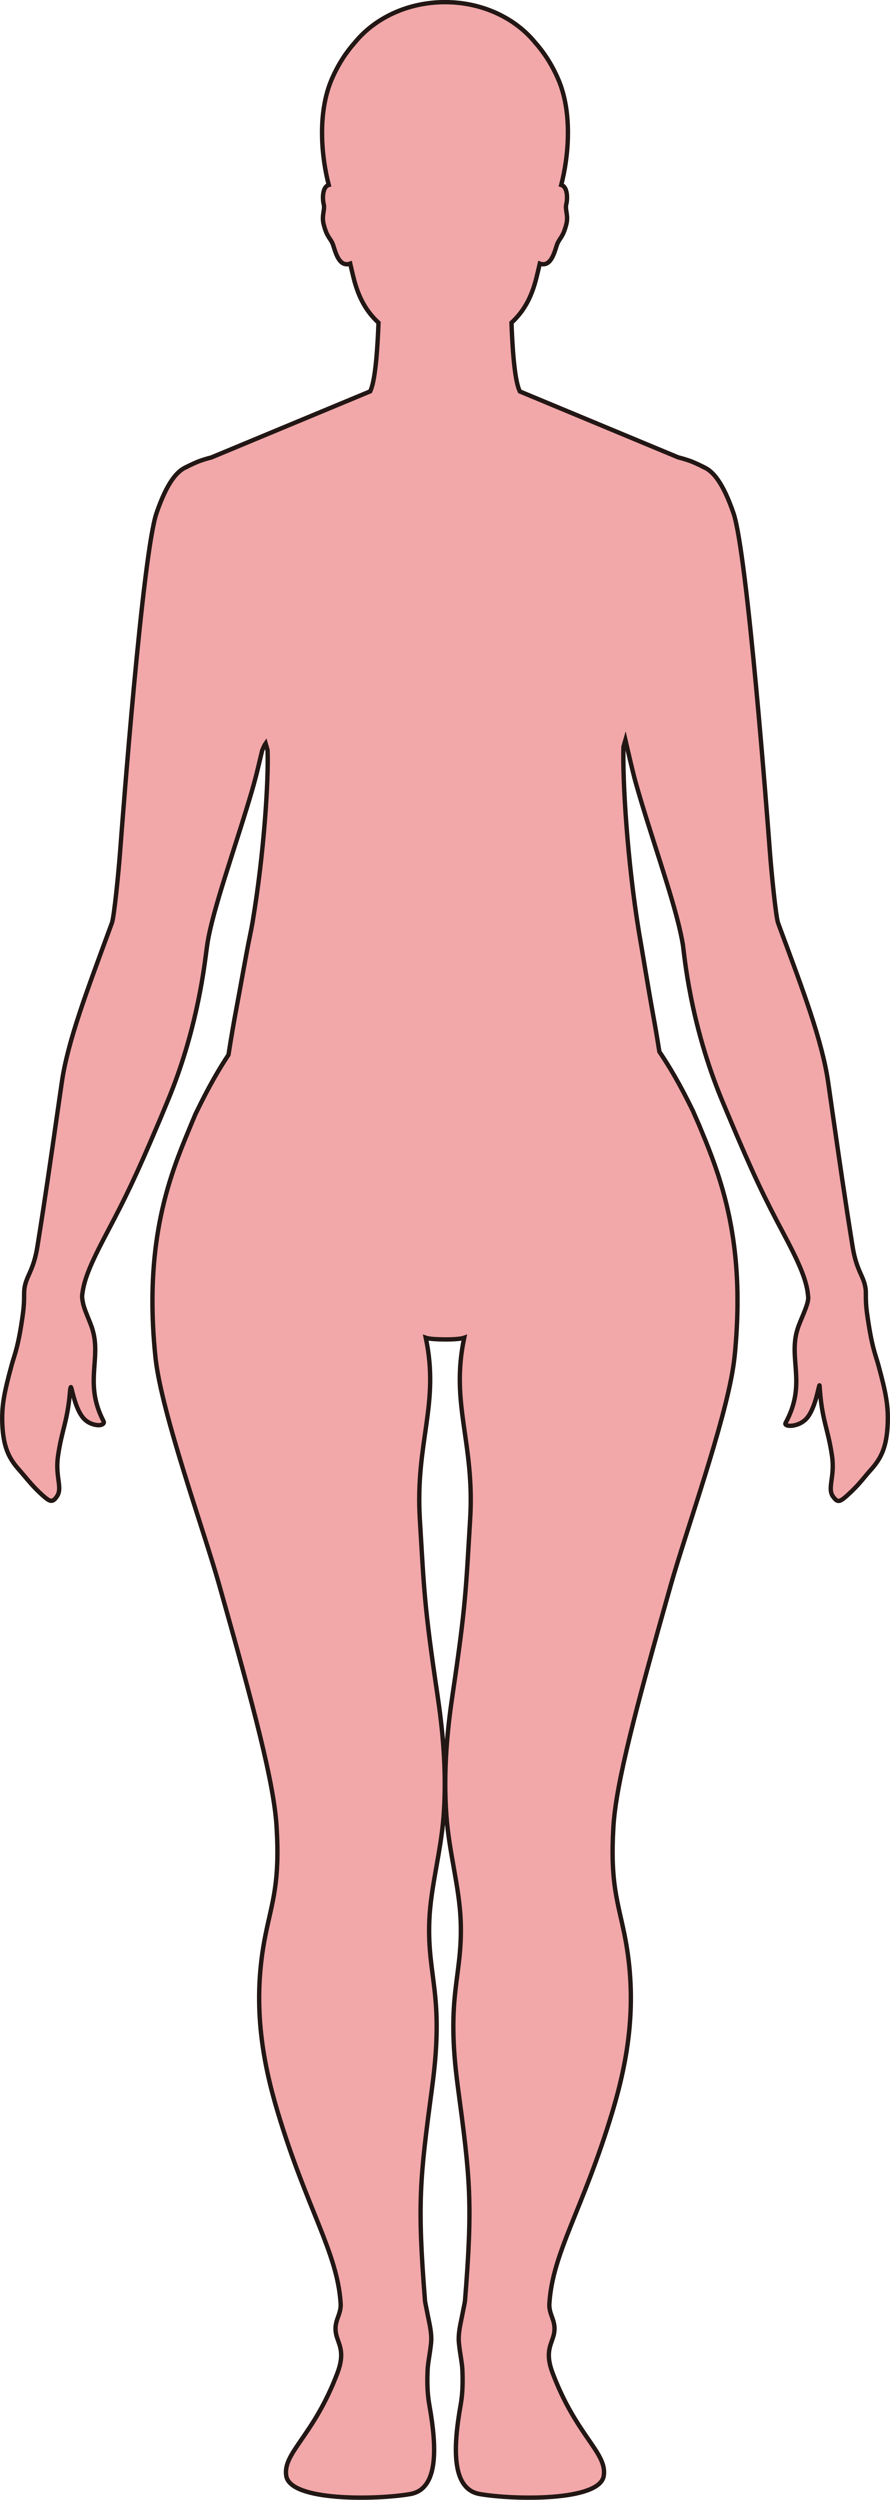 <?xml version="1.0" encoding="UTF-8"?>
<svg id="_레이어_2" data-name="레이어 2" xmlns="http://www.w3.org/2000/svg" viewBox="0 0 203.84 572.19">
  <defs>
    <style>
      .cls-1 {
        fill: #f2a7a9;
        stroke: #221714;
        stroke-miterlimit: 10;
      }
    </style>
  </defs>
  <g id="_레이어_1-2" data-name="레이어 1">
    <path class="cls-1" d="m198.64,301.07c-.32-2.28-.33-3.6-.33-4.58,0-.54,0-.98-.05-1.42-.37-3.05-2.07-4.01-2.99-9.76-1.75-10.9-2.91-18.97-4.55-30.34-.33-2.29-.68-4.71-1.05-7.32-1.36-9.39-5.84-21.22-10.65-34.19-.27-.74-.55-1.48-.82-2.23-.49-1.34-1.52-11.48-1.91-16.82-.5-6.67-5.13-67.76-8.3-76.97-2.37-6.88-4.66-9.63-6.86-10.54v-.02s-1.79-.89-2.87-1.3c-.92-.34-1.9-.63-2.94-.9l-36.25-15.08c-.06-.13-.12-.25-.17-.39-1.12-2.7-1.57-10.21-1.75-15.34,2.54-2.35,4.51-5.38,5.74-10.41.22-.9.48-1.98.74-3.12,2.78.98,3.5-3.3,4.02-4.54.57-1.37,1.31-1.5,2.07-4.5.51-2.01-.37-3.32-.01-4.61.24-.87.36-3.32-.75-4.16-.12-.09-.27-.14-.42-.19,1.64-6.26,2.7-16.5-.74-24.34-1.48-3.39-3.32-6.13-5.25-8.29-4.57-5.58-12.1-9.22-20.63-9.22s-16.06,3.64-20.63,9.22c-1.93,2.16-3.77,4.9-5.25,8.29-3.44,7.84-2.39,18.08-.74,24.34-.16.05-.3.1-.42.19-1.11.84-.99,3.29-.75,4.16.36,1.29-.52,2.6-.01,4.61.75,3,1.5,3.13,2.07,4.5.52,1.24,1.24,5.52,4.02,4.54.26,1.14.52,2.22.74,3.12,1.23,5.03,3.2,8.06,5.74,10.41-.19,5.13-.64,12.64-1.75,15.34-.05.13-.11.24-.16.37l-36.36,15.12c-1,.26-1.95.54-2.84.87-1.08.41-2.87,1.3-2.87,1.3v.02c-2.2.91-4.49,3.66-6.86,10.54-3.17,9.21-7.8,70.3-8.3,76.97-.39,5.34-1.42,15.48-1.91,16.82-.27.75-.55,1.49-.82,2.23-4.76,12.99-9.29,24.8-10.65,34.19-.38,2.61-.73,5.03-1.06,7.32-1.63,11.37-2.79,19.44-4.54,30.34-.92,5.75-2.62,6.71-2.99,9.76-.05.44-.05.88-.06,1.42,0,.98,0,2.3-.32,4.58-1,7.11-1.78,8.74-2.48,11.21-.04.13-.07.26-.11.4-1.54,5.67-2.19,8.76-2.1,12.63,0,.21.01.43.02.65.22,5.01,1.38,7.59,3.49,10.06.18.2.36.41.54.62,1.08,1.21,2.17,2.66,3.72,4.23.23.23.45.45.68.67,2.1,1.98,2.73,2.37,3.53,1.65.22-.19.42-.46.63-.8,1.11-1.75-.26-4.1.05-8.06.03-.4.08-.8.14-1.22.87-5.91,2.2-7.91,2.74-14.77.04-.45.09-.68.17-.82.16-.31.73,3.91,2.37,6.4.31.48.67.89,1.06,1.21,1.18.96,2.69,1.19,3.33,1.06.59-.12.97-.43.73-.9-4.16-7.99-1.03-13.4-2.16-19.47-.12-.65-.3-1.33-.53-2.03-.54-1.59-1.55-3.67-1.95-5.25-.03-.13-.06-.27-.08-.4-.14-.66-.22-1.26-.16-1.77.02-.14.05-.3.07-.46.41-3.29,2.21-7.22,4.68-11.99.39-.75.79-1.52,1.2-2.29,3.85-7.29,6.27-12.19,11.5-24.54.39-.91.79-1.86,1.2-2.86.37-.87.74-1.78,1.13-2.72,6.17-15.02,7.96-28.46,8.57-33.16.17-1.29.3-2.25.39-2.79.15-.86.34-1.8.56-2.78,1.04-4.53,2.81-10.22,4.73-16.23,1.61-5.06,3.32-10.33,4.78-15.31.27-.94.57-1.98.85-3.06.39-1.48,1.05-4.25,1.56-6.42.3-.69.57-1.29.79-1.6.15.51.29,1.04.44,1.55.26,6.97-.82,23.7-3.4,39.16,0,0,0,.02,0,.03-.2,1.13-.41,2.26-.65,3.39-.89,4.3-1.84,9.9-3.01,16.13-.71,3.75-1.31,7.32-1.89,11.02-2.15,3.25-4.46,7.15-7.6,13.65-.02.05-.04.1-.06.15-3.74,9.12-9.52,21.16-9.75,41.37v.15c-.04,4.27.16,8.91.69,13.96,1.31,12.52,10.98,39.26,14.59,52.03,8.02,28.39,12.56,45.41,13.15,55.42.77,12.92-.99,16.97-2.56,24.79-3.05,15.22-.82,28.37,2.8,40.42,6.69,22.29,13.71,32.19,14.43,43.89.17,2.92-2.02,4.14-.81,7.83.63,1.92,1.69,3.76.08,8.04-5.46,14.49-12.57,18.28-11.73,23.57.93,5.86,20.64,5.49,28.36,4.17,6.35-1.08,6.26-10.06,4.43-20.33-.37-2.08-.57-4.4-.42-7.96.07-1.76.55-3.81.8-6.28.23-2.28-.44-4.69-.8-6.6-.27-1.44-.55-2.6-.6-3.21-1.77-22.38-1.17-27.75,1.65-48.8,2.85-21.26-1.15-25.07-.65-38.08.3-7.7,2.64-15.58,3.27-23.92.79-10.46-.3-20.35-1.41-27.79-3.06-20.57-3.04-23.89-4.03-40.16-1.07-17.65,4.59-26.31,1.36-41.54.75.27,2.58.37,4.4.38,1.82.01,3.65-.11,4.4-.38-3.23,15.23,2.43,23.89,1.36,41.54-.99,16.27-.97,19.59-4.03,40.16-1.11,7.44-2.19,17.33-1.4,27.79.62,8.34,2.96,16.22,3.26,23.92.5,13.01-3.5,16.82-.64,38.08,2.82,21.05,3.42,26.42,1.64,48.8-.05.61-.33,1.77-.6,3.21-.36,1.91-1.03,4.32-.8,6.6.25,2.47.73,4.52.8,6.28.14,3.56-.05,5.88-.42,7.96-1.83,10.27-1.91,19.25,4.44,20.33,7.71,1.32,27.42,1.69,28.35-4.17.84-5.29-6.26-9.08-11.72-23.57-1.62-4.28-.55-6.12.08-8.04,1.21-3.69-.99-4.91-.81-7.83.71-11.7,7.73-21.6,14.43-43.89,3.62-12.05,5.84-25.2,2.8-40.42-1.57-7.82-3.33-11.87-2.57-24.79.59-10.01,5.13-27.03,13.16-55.42,3.43-12.12,12.31-36.83,14.3-49.97.15-.97.26-1.9.35-2.77.38-3.92.57-7.59.61-11.03,0-.03,0-.11,0-.14,0-.97,0-1.91-.01-2.84,0-.01,0-.14,0-.15-.33-18.05-5.12-29.5-8.73-38.21-.02-.04-.03-.08-.05-.12-.47-1.08-.93-2.1-1.35-3.08-.02-.05-.04-.1-.06-.15-3.16-6.47-5.48-10.27-7.69-13.57-.4-2.52-.82-5.05-1.3-7.69-1.38-7.58-2.46-14.45-3.36-19.57,0,0,0,0,0,0-2.73-16.55-3.81-35.25-3.56-42.53.14-.51.29-1.04.44-1.55.52,2.28,1.79,7.74,2.31,9.59,3.29,11.72,8.35,25.57,10.31,34.49.22,1,.41,1.96.55,2.82.3,1.91,1.54,17.82,9.05,35.8.42,1.01.82,1.97,1.21,2.89,6.02,14.32,8.45,19.23,12.71,27.25,3.1,5.84,5.38,10.5,5.68,14.27.01.15.04.31.05.45.1,1.65-1.8,5.15-2.47,7.35-2.11,6.81,2.15,12.51-2.71,21.4-.52.95,2.7,1.07,4.61-.8,2.4-2.37,3.11-8.84,3.18-7.65.48,7.9,1.95,9.71,2.86,16.17.66,4.71-1.19,7.31.26,9.21,1.11,1.46,1.49,1.33,4.21-1.26,1.92-1.83,3.13-3.52,4.37-4.89,2.39-2.64,3.69-5.25,3.9-10.68.16-4.13-.48-7.24-2.11-13.22-.72-2.64-1.52-4.12-2.56-11.5Z"/>
  </g>
</svg>